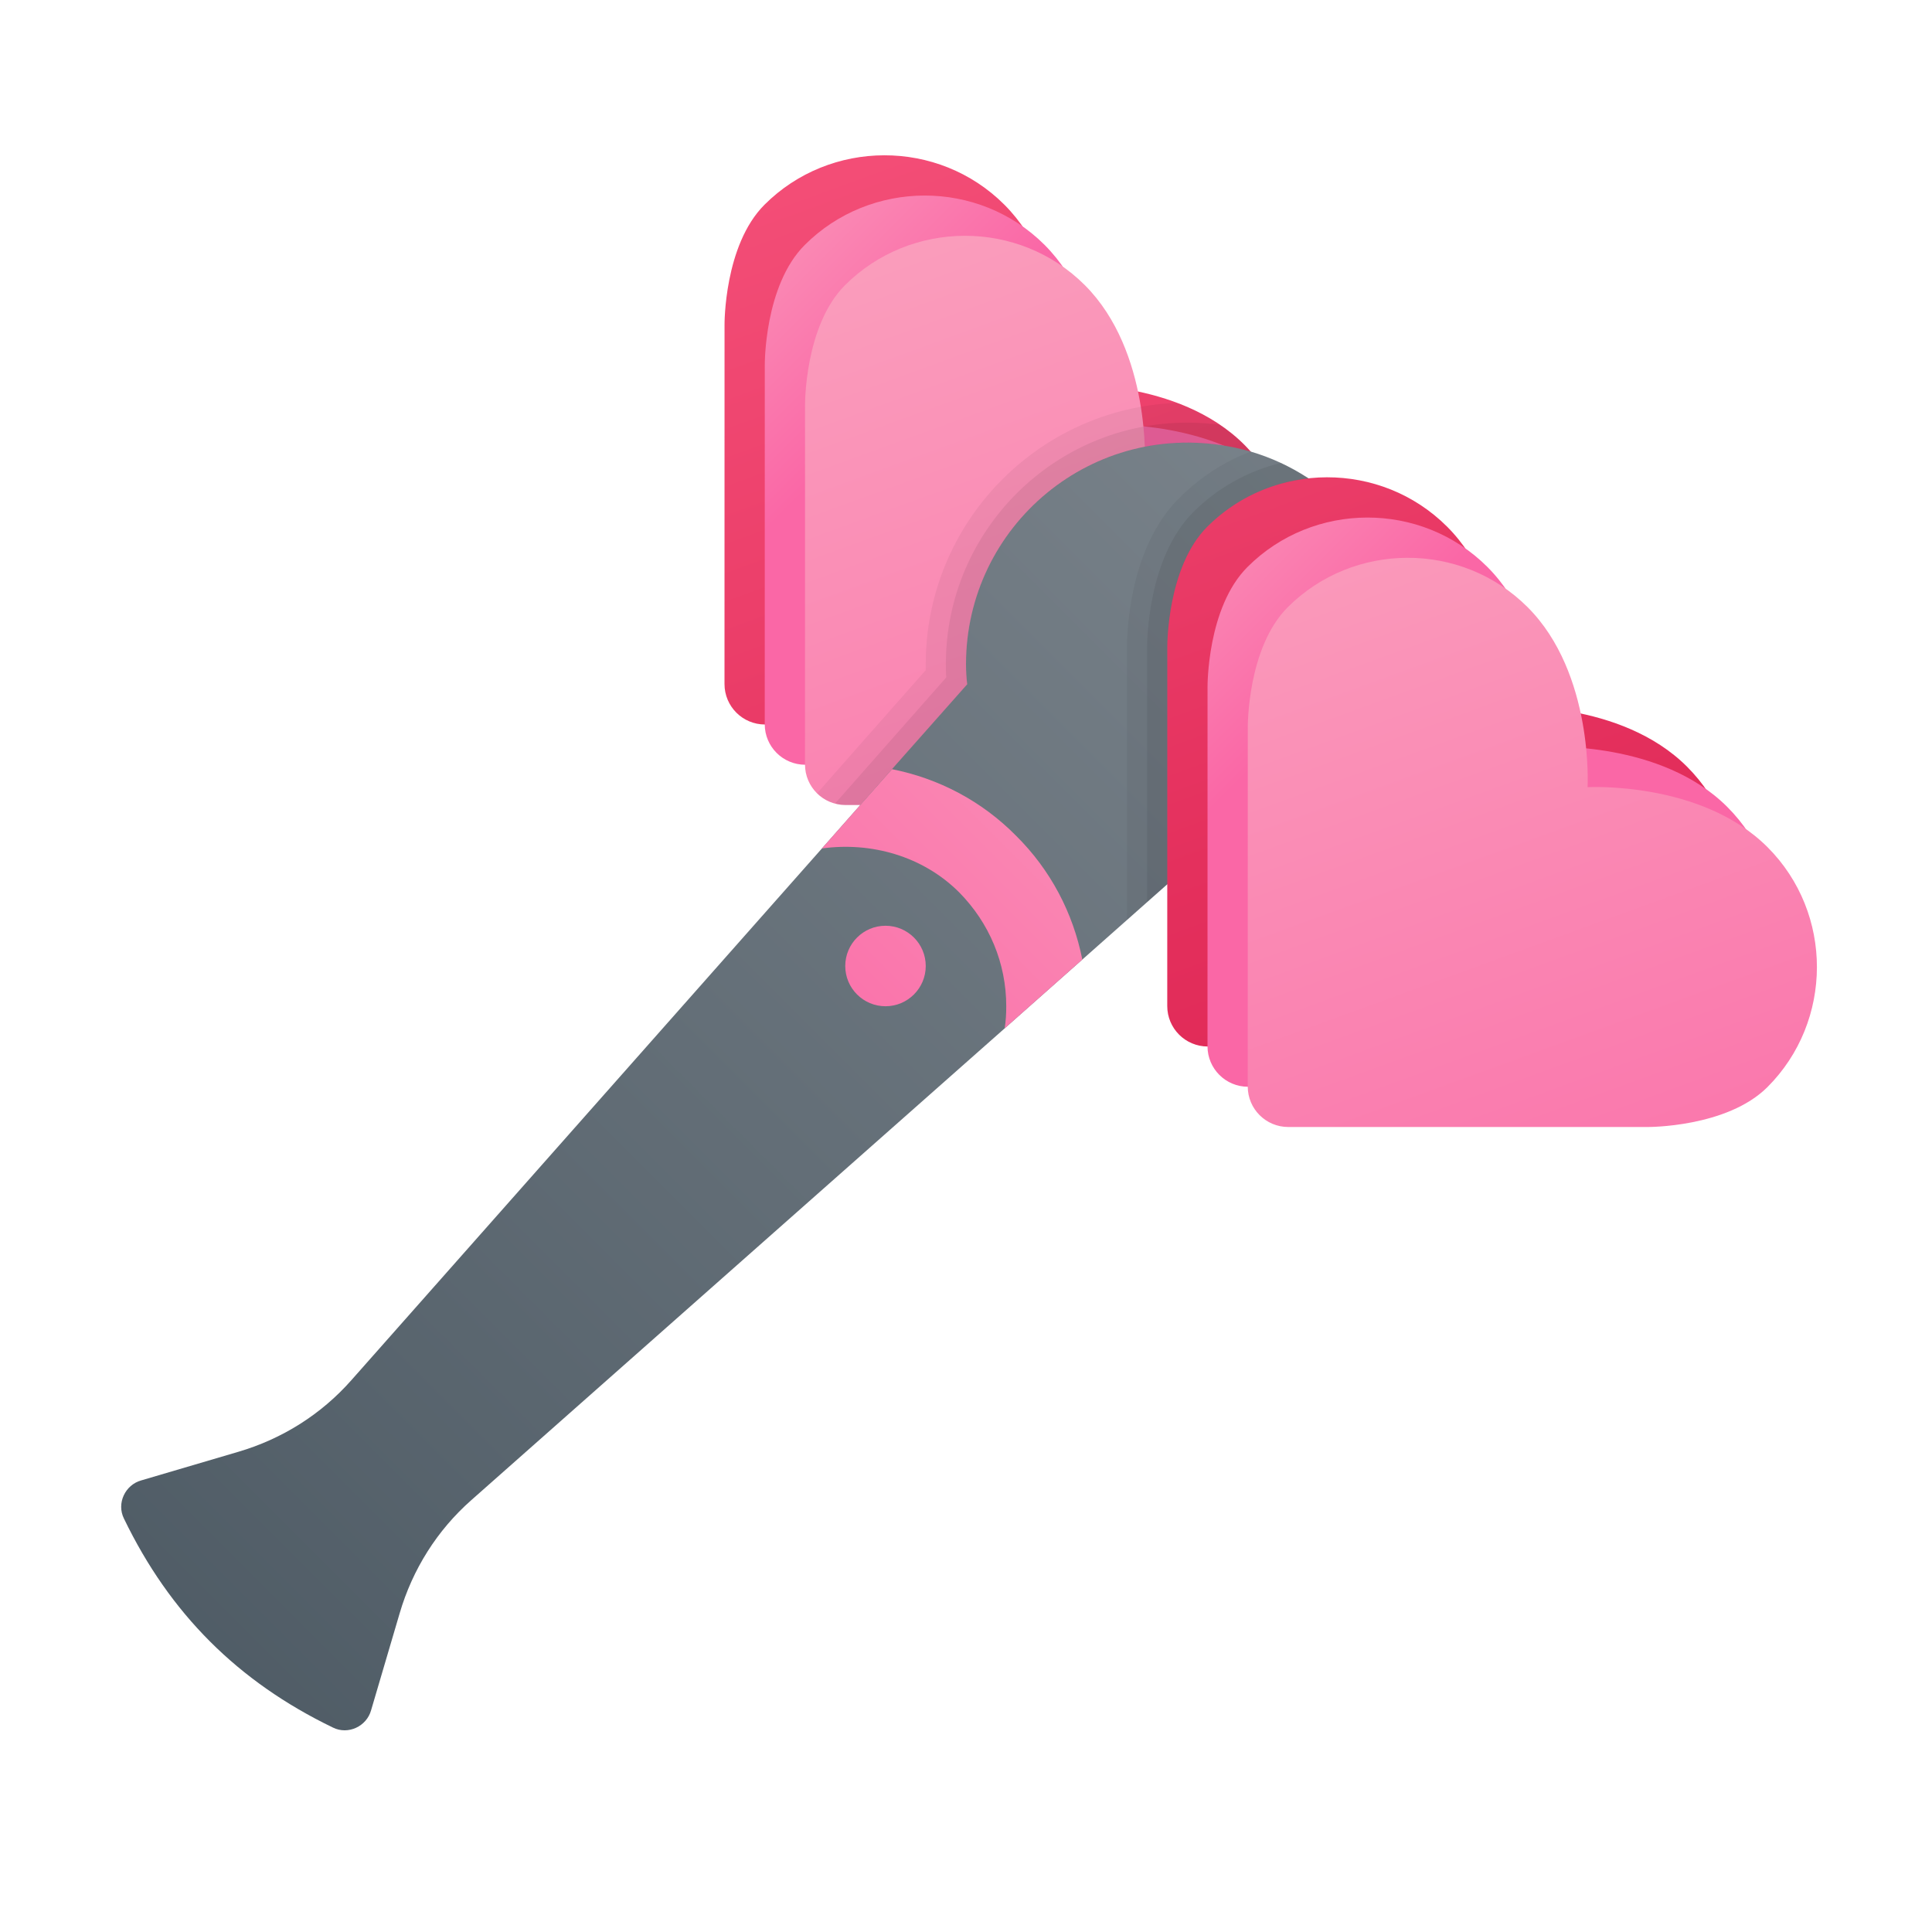 <svg xmlns="http://www.w3.org/2000/svg" viewBox="0 0 48 48"><linearGradient id="k53S9d~9kL68uQwvkLYoBa" x1="20.567" x2="38.554" y1="2.849" y2="52.267" gradientUnits="userSpaceOnUse"><stop offset=".002" stop-color="#f44f78"/><stop offset=".397" stop-color="#e4305d"/><stop offset=".763" stop-color="#d81b4a"/><stop offset="1" stop-color="#d41343"/></linearGradient><path fill="url(#k53S9d~9kL68uQwvkLYoBa)" d="M26.443,9.557c0,0,2.824-0.156,4.47,1.49s1.628,4.332,0,5.96	c-1.009,1.009-2.98,0.993-2.98,0.993L19.006,18C18.45,18,18,17.55,18,16.994l0.001-8.928c0,0-0.016-1.972,0.993-2.98	c1.628-1.628,4.314-1.646,5.96,0C26.599,6.733,26.443,9.557,26.443,9.557z"/><linearGradient id="k53S9d~9kL68uQwvkLYoBb" x1="15.845" x2="21.227" y1="5.617" y2="10.999" gradientUnits="userSpaceOnUse"><stop offset="0" stop-color="#faa0bd"/><stop offset="1" stop-color="#fa67a6"/></linearGradient><path fill="url(#k53S9d~9kL68uQwvkLYoBb)" d="M27.443,10.557c0,0,2.824-0.156,4.47,1.49s1.628,4.332,0,5.96	c-1.009,1.009-2.98,0.993-2.98,0.993L20.006,19C19.45,19,19,18.55,19,17.994l0.001-8.928c0,0-0.016-1.972,0.993-2.98	c1.628-1.628,4.314-1.646,5.96,0C27.599,7.733,27.443,10.557,27.443,10.557z"/><linearGradient id="k53S9d~9kL68uQwvkLYoBc" x1="22.363" x2="32.142" y1="4.29" y2="31.157" gradientUnits="userSpaceOnUse"><stop offset="0" stop-color="#faa0bd"/><stop offset="1" stop-color="#fa67a6"/></linearGradient><path fill="url(#k53S9d~9kL68uQwvkLYoBc)" d="M28.443,11.557c0,0,2.824-0.156,4.47,1.49c1.646,1.646,1.628,4.332,0,5.96	c-1.009,1.009-2.98,0.993-2.98,0.993L21.006,20C20.45,20,20,19.55,20,18.994l0.001-8.928c0,0-0.016-1.972,0.993-2.98	c1.628-1.628,4.314-1.646,5.96,0C28.599,8.733,28.443,11.557,28.443,11.557z"/><linearGradient id="k53S9d~9kL68uQwvkLYoBd" x1="44.348" x2="2.374" y1="1.652" y2="43.626" gradientUnits="userSpaceOnUse"><stop offset="0" stop-color="#889097"/><stop offset="1" stop-color="#4c5963"/></linearGradient><path fill="url(#k53S9d~9kL68uQwvkLYoBd)" d="M29.5,22c-0.17,0-0.34-0.01-0.5-0.03l-2.11,1.87l-1.93,1.71L11.71,37.27	c-0.85,0.75-1.46,1.72-1.78,2.81l-0.71,2.41c-0.11,0.4-0.57,0.62-0.95,0.43c-2.36-1.14-4.05-2.83-5.19-5.19	c-0.19-0.38,0.03-0.84,0.43-0.95l2.41-0.71c1.09-0.32,2.06-0.93,2.81-1.78l11.69-13.21l1.74-1.97L24.03,17	C24.01,16.84,24,16.67,24,16.5c0-3.42,3.13-6.12,6.68-5.38c2.08,0.44,3.76,2.12,4.2,4.2C35.62,18.87,32.92,22,29.5,22z"/><linearGradient id="k53S9d~9kL68uQwvkLYoBe" x1="27.641" x2="45.628" y1=".064" y2="49.482" gradientUnits="userSpaceOnUse"><stop offset=".002" stop-color="#f44f78"/><stop offset=".397" stop-color="#e4305d"/><stop offset=".763" stop-color="#d81b4a"/><stop offset="1" stop-color="#d41343"/></linearGradient><path fill="url(#k53S9d~9kL68uQwvkLYoBe)" d="M37.443,17.557c0,0,2.824-0.156,4.47,1.49c1.646,1.646,1.628,4.332,0,5.96	c-1.009,1.009-2.98,0.993-2.98,0.993L30.006,26C29.45,26,29,25.55,29,24.994l0.001-8.928c0,0-0.016-1.972,0.993-2.98	c1.628-1.628,4.314-1.646,5.96,0S37.443,17.557,37.443,17.557z"/><linearGradient id="k53S9d~9kL68uQwvkLYoBf" x1="26.345" x2="31.727" y1="13.117" y2="18.499" gradientUnits="userSpaceOnUse"><stop offset="0" stop-color="#faa0bd"/><stop offset="1" stop-color="#fa67a6"/></linearGradient><path fill="url(#k53S9d~9kL68uQwvkLYoBf)" d="M38.443,18.557c0,0,2.824-0.156,4.47,1.49c1.646,1.646,1.628,4.332,0,5.96	c-1.009,1.009-2.98,0.993-2.98,0.993L31.006,27C30.45,27,30,26.55,30,25.994l0.001-8.928c0,0-0.016-1.972,0.993-2.98	c1.628-1.628,4.314-1.646,5.96,0S38.443,18.557,38.443,18.557z"/><linearGradient id="k53S9d~9kL68uQwvkLYoBg" x1="32.631" x2="42.41" y1="10.279" y2="37.145" gradientUnits="userSpaceOnUse"><stop offset="0" stop-color="#faa0bd"/><stop offset="1" stop-color="#fa67a6"/></linearGradient><path fill="url(#k53S9d~9kL68uQwvkLYoBg)" d="M39.443,19.557c0,0,2.824-0.156,4.47,1.49c1.646,1.646,1.628,4.332,0,5.96	c-1.009,1.009-2.98,0.993-2.98,0.993L32.006,28C31.45,28,31,27.55,31,26.994l0.001-8.928c0,0-0.016-1.972,0.993-2.98	c1.628-1.628,4.314-1.646,5.96,0S39.443,19.557,39.443,19.557z"/><linearGradient id="k53S9d~9kL68uQwvkLYoBh" x1="32.087" x2="17.86" y1="13.913" y2="28.14" gradientUnits="userSpaceOnUse"><stop offset="0" stop-color="#faa0bd"/><stop offset="1" stop-color="#fa67a6"/></linearGradient><path fill="url(#k53S9d~9kL68uQwvkLYoBh)" d="M22,25c-0.552,0-1-0.448-1-1s0.448-1,1-1s1,0.448,1,1S22.552,25,22,25z M26.89,23.84	c-0.23-1.16-0.79-2.23-1.65-3.08c-0.85-0.86-1.92-1.42-3.08-1.65l-1.74,1.97c1.22-0.17,2.51,0.19,3.41,1.09	C24.58,22.93,25,23.93,25,25c0,0.19-0.01,0.37-0.04,0.55L26.89,23.84z"/><path d="M30.91,11.05c-0.19-0.19-0.39-0.35-0.6-0.49c0-0.01-0.01-0.01-0.01-0.01c-0.34-0.23-0.7-0.41-1.06-0.54 C25.78,10.14,23,13,23,16.5v0.15l-1.59,1.8l-1.11,1.26c0.12,0.12,0.27,0.21,0.45,0.25c0.08,0.03,0.17,0.04,0.26,0.04h0.36 l0.79-0.89L24.03,17C24.01,16.84,24,16.67,24,16.5c0-3.03,2.47-5.5,5.5-5.5c0.39,0,0.78,0.04,1.18,0.12 c0.13,0.03,0.25,0.06,0.38,0.1C31.02,11.16,30.97,11.1,30.91,11.05z" opacity=".05"/><path d="M30.91,11.05c-0.19-0.19-0.39-0.35-0.6-0.49c0-0.01-0.01-0.01-0.01-0.01c-0.26-0.03-0.53-0.05-0.8-0.05 c-3.31,0-6,2.69-6,6c0,0.11,0,0.22,0.01,0.33l-1.72,1.95l-1.04,1.18c0.08,0.03,0.17,0.04,0.26,0.04h0.36l0.79-0.89L24.03,17 C24.01,16.84,24,16.67,24,16.5c0-3.03,2.47-5.5,5.5-5.5c0.39,0,0.78,0.04,1.18,0.12c0.13,0.03,0.25,0.06,0.38,0.1 C31.02,11.16,30.97,11.1,30.91,11.05z" opacity=".07"/><g><path d="M31.83,11.5c-0.24-0.11-0.5-0.21-0.76-0.28c-0.66,0.25-1.27,0.65-1.78,1.16C28.02,13.65,28,15.83,28,16.07v6.79l0.5-0.45 l0.5-0.44v-5.9c0-0.08,0.01-1.99,0.99-2.98c0.7-0.7,1.6-1.11,2.53-1.2C32.3,11.75,32.07,11.62,31.83,11.5z" opacity=".05"/><path d="M31.83,11.5c-0.83,0.2-1.58,0.62-2.19,1.23c-1.14,1.15-1.14,3.25-1.14,3.34v6.34l0.5-0.44v-5.9 c0-0.08,0.01-1.99,0.99-2.98c0.7-0.7,1.6-1.11,2.53-1.2C32.3,11.75,32.07,11.62,31.83,11.5z" opacity=".07"/></g></svg>